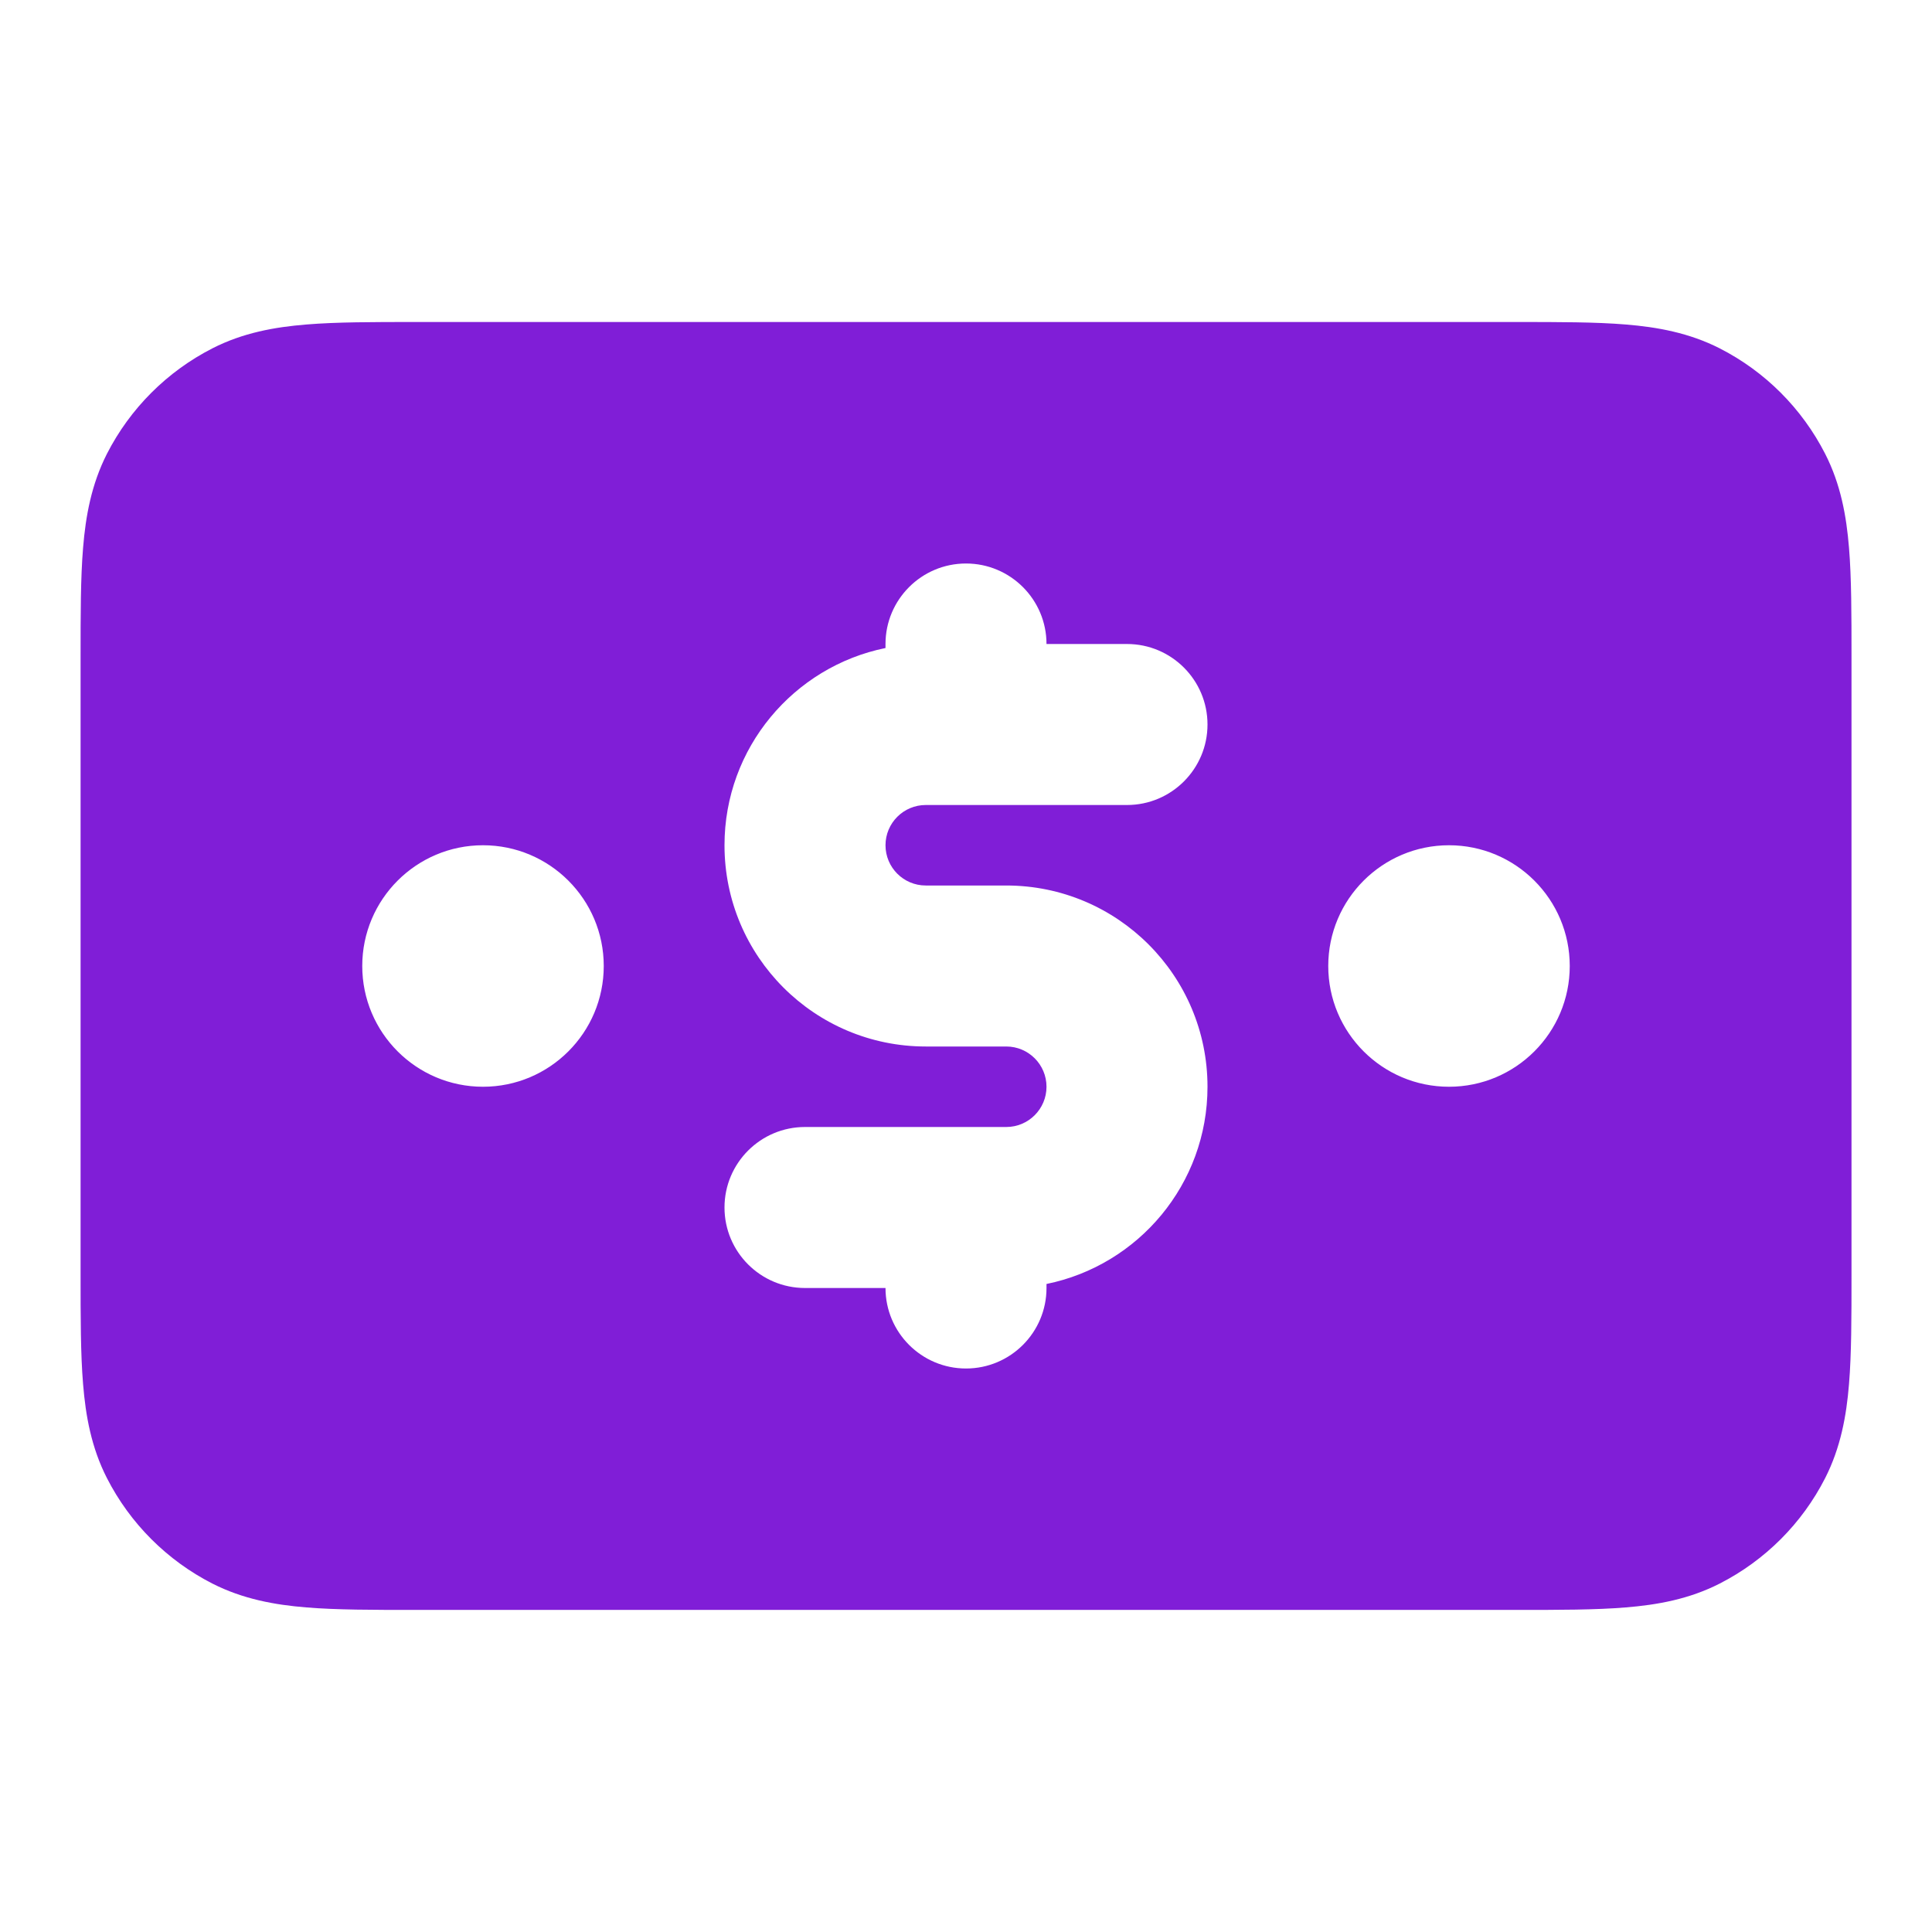 <svg fill="none" height="24" viewBox="0 0 24 24" width="24" xmlns="http://www.w3.org/2000/svg"><path clip-rule="evenodd" d="m5.161 4h13.677c.527-0.0.982-0 1.357.031.395.032.789.104 1.167.296.565.288 1.023.747 1.311 1.311.193.378.264.772.296 1.167.031.375.031.829.031 1.356v7.677c0 .527 0 .982-.031 1.356-.032.395-.104.789-.296 1.167-.288.565-.747 1.023-1.311 1.311-.378.193-.772.264-1.167.296-.374.031-.829.031-1.356.031h-13.677c-.527 0-.982 0-1.356-.031-.395-.032-.789-.104-1.167-.296-.564-.288-1.023-.747-1.311-1.311-.193-.378-.264-.772-.296-1.167-.031-.374-.031-.829-.031-1.356v-7.677c-0-.527-0-.982.031-1.356.032-.395.104-.789.296-1.167.288-.564.747-1.023 1.311-1.311.378-.193.772-.264 1.167-.296.375-.031.829-.031 1.356-.031zm6.839 3c.552 0 1 .448 1 1h1c.552 0 1 .448 1 1 0 .552-.448 1-1 1h-2.5c-.276 0-.5.224-.5.5s.224.5.5.5h1c1.381 0 2.5 1.119 2.5 2.5 0 1.21-.859 2.218-2 2.45v.05c0 .552-.448 1-1 1s-1-.448-1-1h-1c-.552 0-1-.448-1-1s.448-1 1-1h2.5c.276 0 .5-.224.5-.5s-.224-.5-.5-.5h-1c-1.381 0-2.5-1.119-2.5-2.5 0-1.209.859-2.218 2-2.45v-.05c0-.552.448-1 1-1zm4.5 5c0-.828.672-1.5 1.5-1.5s1.5.672 1.5 1.5-.672 1.5-1.5 1.5-1.5-.672-1.5-1.5zm-12 0c0-.828.672-1.5 1.5-1.5s1.5.672 1.5 1.5-.672 1.5-1.5 1.5-1.5-.672-1.5-1.5z" fill="#801ed7" fill-rule="evenodd"/></svg>